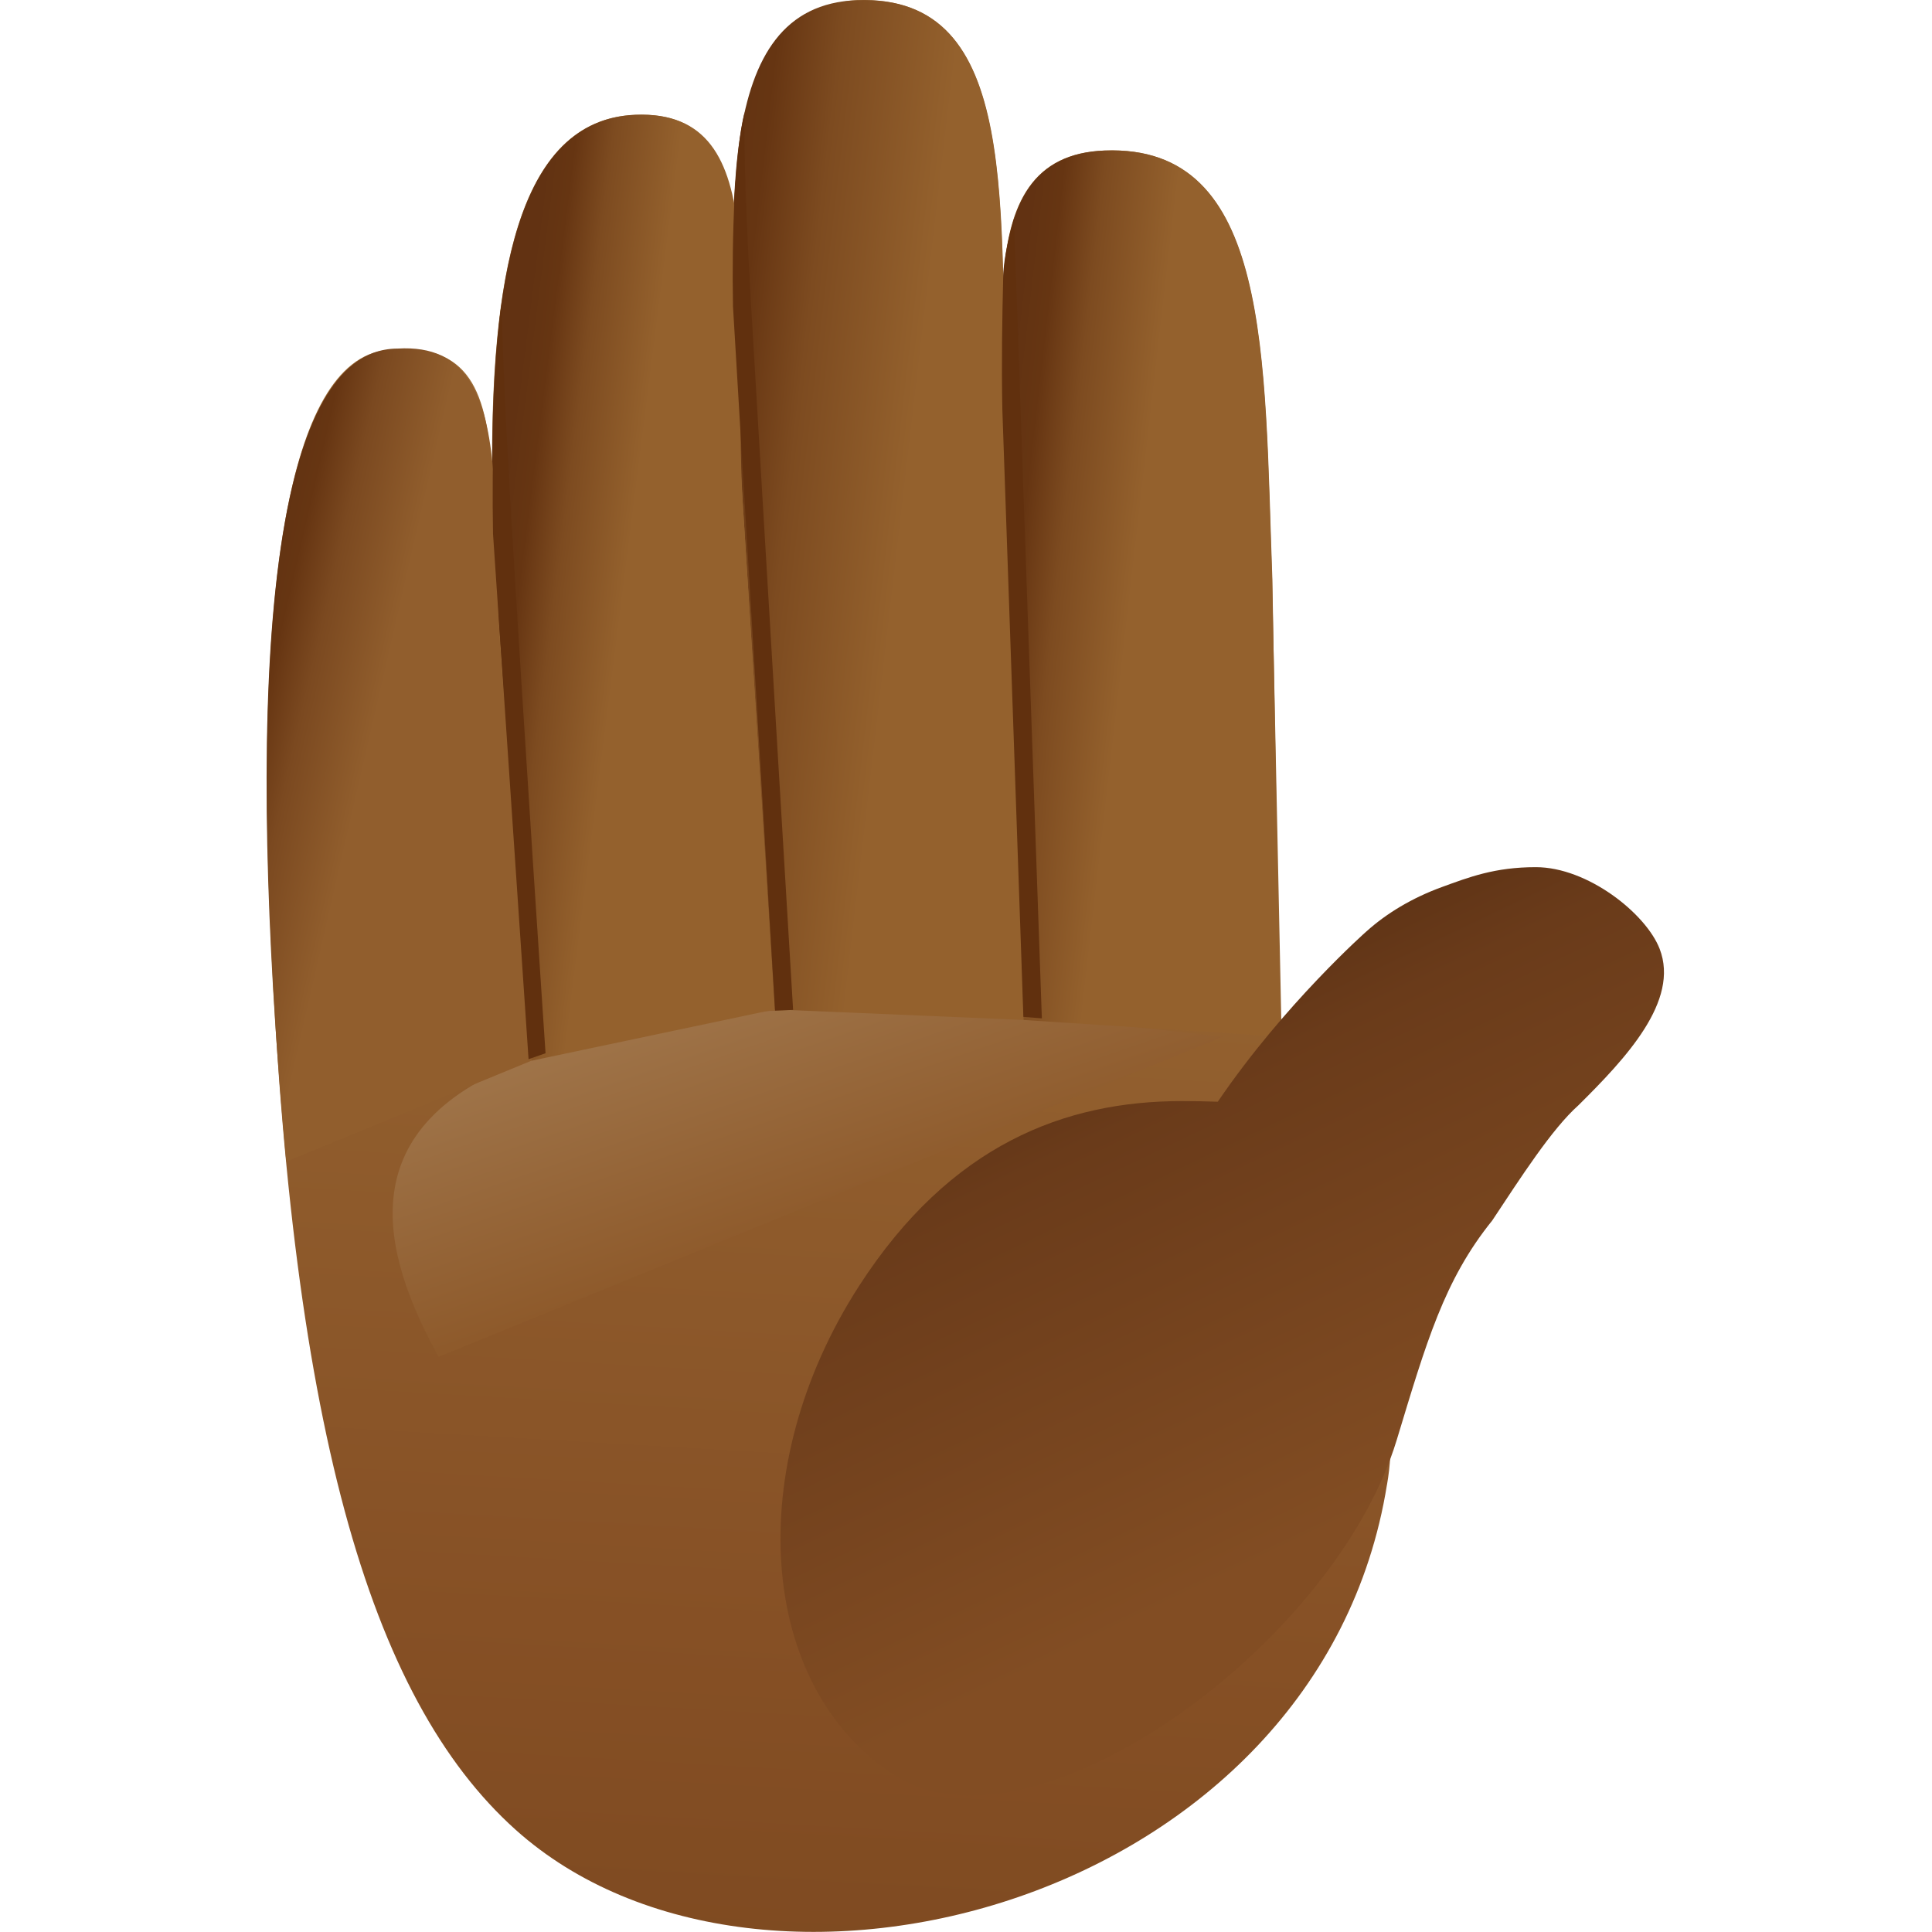 <?xml version="1.0" encoding="UTF-8" standalone="no"?>
<!-- Created with Keyshape -->
<svg xmlns="http://www.w3.org/2000/svg" id="raise-hand-yellow" shape-rendering="geometricPrecision" text-rendering="geometricPrecision" viewBox="0 0 160 160" style="white-space: pre;">
    <defs>
        <linearGradient id="Gradient-0" x1="3" y1="-62" x2="-10.651" y2="173.596" gradientUnits="userSpaceOnUse">
            <stop offset="0" stop-color="#a3743c"/>
            <stop offset="0.25" stop-color="#946230"/>
            <stop offset="0.5" stop-color="#865025"/>
            <stop offset="0.75" stop-color="#76431c"/>
            <stop offset="1" stop-color="#663512"/>
        </linearGradient>
        <linearGradient id="Gradient-1" x1="1.122" y1="3.03" x2="-12.319" y2="-35.937" gradientUnits="userSpaceOnUse">
            <stop offset="0" stop-color="#8e5a2b"/>
            <stop offset="0.5" stop-color="#9f7449"/>
            <stop offset="1" stop-color="#b08e68"/>
        </linearGradient>
        <linearGradient id="Gradient-2" x1="9.494" y1="1.843" x2="-12.8" y2="-0.717" gradientUnits="userSpaceOnUse">
            <stop offset="0.466" stop-color="#94612d"/>
            <stop offset="0.742" stop-color="#7d4b20"/>
            <stop offset="0.893" stop-color="#663512"/>
            <stop offset="0.947" stop-color="#643412"/>
            <stop offset="1" stop-color="#623212"/>
        </linearGradient>
        <linearGradient id="Gradient-3" x1="18.272" y1="2.764" x2="-16.572" y2="-1.282" gradientUnits="userSpaceOnUse">
            <stop offset="0.466" stop-color="#94612d"/>
            <stop offset="0.742" stop-color="#7d4b20"/>
            <stop offset="0.893" stop-color="#663512"/>
            <stop offset="0.947" stop-color="#643412"/>
            <stop offset="1" stop-color="#623212"/>
        </linearGradient>
        <linearGradient id="Gradient-4" x1="8.538" y1="2.327" x2="-11.691" y2="-0.233" gradientUnits="userSpaceOnUse">
            <stop offset="0.466" stop-color="#94612d"/>
            <stop offset="0.742" stop-color="#7d4b20"/>
            <stop offset="0.893" stop-color="#663512"/>
            <stop offset="0.947" stop-color="#643412"/>
            <stop offset="1" stop-color="#623212"/>
        </linearGradient>
        <linearGradient id="Gradient-5" x1="6.966" y1="3.477" x2="-14.254" y2="-1.395" gradientUnits="userSpaceOnUse">
            <stop offset="0.466" stop-color="#915e2d"/>
            <stop offset="0.742" stop-color="#7b4920"/>
            <stop offset="0.893" stop-color="#663512"/>
            <stop offset="0.947" stop-color="#643412"/>
            <stop offset="1" stop-color="#623212"/>
        </linearGradient>
        <linearGradient id="Gradient-6" x1="8.78" y1="16.743" x2="-15.22" y2="-33.459" gradientUnits="userSpaceOnUse">
            <stop offset="0" stop-color="#824d23"/>
            <stop offset="0.68" stop-color="#6a3b1a"/>
            <stop offset="1" stop-color="#512a10"/>
        </linearGradient>
    </defs>
    <style>
@keyframes a0_t { 0% { transform: translate(80px,80px) rotate(0deg); animation-timing-function: cubic-bezier(0.333,0,0.667,1); } 33.333% { transform: translate(80px,80px) rotate(16deg); animation-timing-function: cubic-bezier(0.333,0,0.25,1); } 62.2% { transform: translate(80px,80px) rotate(-7deg); animation-timing-function: cubic-bezier(0.333,0,0.667,1); } 95.533% { transform: translate(80px,80px) rotate(0deg); } 100% { transform: translate(80px,80px) rotate(0deg); } }
@keyframes Null-18_t { 0% { transform: scale(1.1,1.1) translate(-50px,-50px); animation-timing-function: cubic-bezier(0.597,0,0.584,0.89); } 33.333% { transform: scale(0.9,0.9) translate(-50px,-50px); animation-timing-function: cubic-bezier(0.322,-0.053,0.03,1); } 51.133% { transform: scale(1.07,1.07) translate(-50px,-50px); animation-timing-function: cubic-bezier(0.333,0,0.667,1); } 95.533% { transform: scale(1.1,1.1) translate(-50px,-50px); } 100% { transform: scale(1.1,1.1) translate(-50px,-50px); } }
@keyframes a1_t { 0% { transform: translate(80px,80px) rotate(0deg); animation-timing-function: cubic-bezier(0.333,0,0.667,1); } 33.333% { transform: translate(80px,80px) rotate(16deg); animation-timing-function: cubic-bezier(0.333,0,0.25,1); } 62.2% { transform: translate(80px,80px) rotate(-7deg); animation-timing-function: cubic-bezier(0.333,0,0.667,1); } 95.533% { transform: translate(80px,80px) rotate(0deg); } 100% { transform: translate(80px,80px) rotate(0deg); } }
@keyframes Null-18-2_t { 0% { transform: scale(1.1,1.1) translate(-50px,-50px); animation-timing-function: cubic-bezier(0.597,0,0.584,0.89); } 33.333% { transform: scale(0.9,0.9) translate(-50px,-50px); animation-timing-function: cubic-bezier(0.322,-0.053,0.03,1); } 51.133% { transform: scale(1.07,1.07) translate(-50px,-50px); animation-timing-function: cubic-bezier(0.333,0,0.667,1); } 95.533% { transform: scale(1.1,1.1) translate(-50px,-50px); } 100% { transform: scale(1.1,1.1) translate(-50px,-50px); } }
@keyframes a2_t { 0% { transform: translate(80px,80px) rotate(0deg); animation-timing-function: cubic-bezier(0.333,0,0.667,1); } 33.333% { transform: translate(80px,80px) rotate(16deg); animation-timing-function: cubic-bezier(0.333,0,0.25,1); } 62.2% { transform: translate(80px,80px) rotate(-7deg); animation-timing-function: cubic-bezier(0.333,0,0.667,1); } 95.533% { transform: translate(80px,80px) rotate(0deg); } 100% { transform: translate(80px,80px) rotate(0deg); } }
@keyframes Null-18-3_t { 0% { transform: scale(1.1,1.1) translate(-50px,-50px); animation-timing-function: cubic-bezier(0.597,0,0.584,0.89); } 33.333% { transform: scale(0.9,0.9) translate(-50px,-50px); animation-timing-function: cubic-bezier(0.322,-0.053,0.03,1); } 51.133% { transform: scale(1.07,1.07) translate(-50px,-50px); animation-timing-function: cubic-bezier(0.333,0,0.667,1); } 95.533% { transform: scale(1.1,1.1) translate(-50px,-50px); } 100% { transform: scale(1.1,1.1) translate(-50px,-50px); } }
@keyframes a3_t { 0% { transform: translate(80px,80px) rotate(0deg); animation-timing-function: cubic-bezier(0.333,0,0.667,1); } 33.333% { transform: translate(80px,80px) rotate(16deg); animation-timing-function: cubic-bezier(0.333,0,0.25,1); } 62.2% { transform: translate(80px,80px) rotate(-7deg); animation-timing-function: cubic-bezier(0.333,0,0.667,1); } 95.533% { transform: translate(80px,80px) rotate(0deg); } 100% { transform: translate(80px,80px) rotate(0deg); } }
@keyframes Null-18-4_t { 0% { transform: scale(1.1,1.1) translate(-50px,-50px); animation-timing-function: cubic-bezier(0.597,0,0.584,0.89); } 33.333% { transform: scale(0.9,0.9) translate(-50px,-50px); animation-timing-function: cubic-bezier(0.322,-0.053,0.03,1); } 51.133% { transform: scale(1.07,1.07) translate(-50px,-50px); animation-timing-function: cubic-bezier(0.333,0,0.667,1); } 95.533% { transform: scale(1.1,1.1) translate(-50px,-50px); } 100% { transform: scale(1.1,1.1) translate(-50px,-50px); } }
@keyframes a4_t { 0% { transform: translate(80px,80px) rotate(0deg); animation-timing-function: cubic-bezier(0.333,0,0.667,1); } 33.333% { transform: translate(80px,80px) rotate(16deg); animation-timing-function: cubic-bezier(0.333,0,0.25,1); } 62.2% { transform: translate(80px,80px) rotate(-7deg); animation-timing-function: cubic-bezier(0.333,0,0.667,1); } 95.533% { transform: translate(80px,80px) rotate(0deg); } 100% { transform: translate(80px,80px) rotate(0deg); } }
@keyframes Null-18-5_t { 0% { transform: scale(1.1,1.1) translate(-50px,-50px); animation-timing-function: cubic-bezier(0.597,0,0.584,0.89); } 33.333% { transform: scale(0.9,0.9) translate(-50px,-50px); animation-timing-function: cubic-bezier(0.322,-0.053,0.03,1); } 51.133% { transform: scale(1.07,1.07) translate(-50px,-50px); animation-timing-function: cubic-bezier(0.333,0,0.667,1); } 95.533% { transform: scale(1.1,1.1) translate(-50px,-50px); } 100% { transform: scale(1.1,1.1) translate(-50px,-50px); } }
@keyframes a5_t { 0% { transform: translate(80px,80px) rotate(0deg); animation-timing-function: cubic-bezier(0.333,0,0.667,1); } 33.333% { transform: translate(80px,80px) rotate(16deg); animation-timing-function: cubic-bezier(0.333,0,0.25,1); } 62.2% { transform: translate(80px,80px) rotate(-7deg); animation-timing-function: cubic-bezier(0.333,0,0.667,1); } 95.533% { transform: translate(80px,80px) rotate(0deg); } 100% { transform: translate(80px,80px) rotate(0deg); } }
@keyframes Null-18-6_t { 0% { transform: scale(1.1,1.1) translate(-50px,-50px); animation-timing-function: cubic-bezier(0.597,0,0.584,0.89); } 33.333% { transform: scale(0.9,0.9) translate(-50px,-50px); animation-timing-function: cubic-bezier(0.322,-0.053,0.03,1); } 51.133% { transform: scale(1.07,1.07) translate(-50px,-50px); animation-timing-function: cubic-bezier(0.333,0,0.667,1); } 95.533% { transform: scale(1.1,1.1) translate(-50px,-50px); } 100% { transform: scale(1.1,1.1) translate(-50px,-50px); } }
@keyframes a6_t { 0% { transform: translate(80px,80px) rotate(0deg); animation-timing-function: cubic-bezier(0.333,0,0.667,1); } 33.333% { transform: translate(80px,80px) rotate(16deg); animation-timing-function: cubic-bezier(0.333,0,0.25,1); } 62.2% { transform: translate(80px,80px) rotate(-7deg); animation-timing-function: cubic-bezier(0.333,0,0.667,1); } 95.533% { transform: translate(80px,80px) rotate(0deg); } 100% { transform: translate(80px,80px) rotate(0deg); } }
@keyframes Null-18-7_t { 0% { transform: scale(1.1,1.1) translate(-50px,-50px); animation-timing-function: cubic-bezier(0.597,0,0.584,0.89); } 33.333% { transform: scale(0.9,0.9) translate(-50px,-50px); animation-timing-function: cubic-bezier(0.322,-0.053,0.03,1); } 51.133% { transform: scale(1.07,1.07) translate(-50px,-50px); animation-timing-function: cubic-bezier(0.333,0,0.667,1); } 95.533% { transform: scale(1.1,1.1) translate(-50px,-50px); } 100% { transform: scale(1.1,1.1) translate(-50px,-50px); } }
@keyframes a7_t { 0% { transform: translate(80px,80px) rotate(0deg); animation-timing-function: cubic-bezier(0.333,0,0.667,1); } 33.333% { transform: translate(80px,80px) rotate(16deg); animation-timing-function: cubic-bezier(0.333,0,0.25,1); } 62.2% { transform: translate(80px,80px) rotate(-7deg); animation-timing-function: cubic-bezier(0.333,0,0.667,1); } 95.533% { transform: translate(80px,80px) rotate(0deg); } 100% { transform: translate(80px,80px) rotate(0deg); } }
@keyframes Null-18-8_t { 0% { transform: scale(1.1,1.1) translate(-50px,-50px); animation-timing-function: cubic-bezier(0.597,0,0.584,0.89); } 33.333% { transform: scale(0.9,0.9) translate(-50px,-50px); animation-timing-function: cubic-bezier(0.322,-0.053,0.03,1); } 51.133% { transform: scale(1.07,1.07) translate(-50px,-50px); animation-timing-function: cubic-bezier(0.333,0,0.667,1); } 95.533% { transform: scale(1.1,1.1) translate(-50px,-50px); } 100% { transform: scale(1.1,1.1) translate(-50px,-50px); } }
@keyframes Path-Layer-4_d { 0% { d: path('M36.228,-31.681C35.101,-34.595,30.271,-38.446,25.972,-38.446C22.571,-38.446,20.443,-37.618,18.194,-36.799C15.724,-35.9,13.597,-34.613,11.956,-33.134C11.956,-33.134,11.954,-33.135,11.954,-33.135C11.954,-33.135,5.153,-27.129,-0.369,-19.018C-1.331,-19.053,-2.323,-19.071,-3.346,-19.071C-13.015,-19.071,-22.514,-15.486,-30.08,-3.758C-39.798,11.306,-38.481,29.45,-27.138,36.767C-15.795,44.085,9.251,26.131,14.458,8.977C16.901,0.928,18.372,-4.238,22.357,-9.172C24.709,-12.715,27.282,-16.746,29.51,-18.732C33.415,-22.604,37.899,-27.36,36.228,-31.681Z'); animation-timing-function: cubic-bezier(0.333,0,0.144,1); } 33.333% { d: path('M17.494,-45.355C14.768,-46.882,8.592,-46.77,5.28,-44.029C2.659,-41.861,1.548,-39.867,0.337,-37.802C-0.993,-35.535,-1.811,-33.186,-2.132,-31.001C-2.132,-31.001,-2.134,-31.001,-2.134,-31.001C-2.134,-31.001,-2.668,-22.934,-0.369,-19.018C-1.331,-19.053,-2.323,-19.071,-3.346,-19.071C-13.015,-19.071,-22.514,-15.486,-30.08,-3.758C-39.798,11.306,-38.481,29.45,-27.138,36.767C-15.795,44.085,12.54,26.801,14.458,8.977C15.36,0.598,17.524,-11.165,18.735,-18.431C19.337,-22.851,20.123,-28.144,20.573,-31.095C21.113,-36.567,21.536,-43.091,17.494,-45.355Z'); animation-timing-function: cubic-bezier(0.333,0,0.667,1); } 51.133% { d: path('M36.228,-31.681C35.101,-34.595,30.271,-38.446,25.972,-38.446C22.571,-38.446,20.443,-37.618,18.194,-36.799C15.724,-35.9,13.597,-34.613,11.956,-33.134C11.956,-33.134,11.954,-33.135,11.954,-33.135C11.954,-33.135,5.153,-27.129,-0.369,-19.018C-1.331,-19.053,-2.323,-19.071,-3.346,-19.071C-13.015,-19.071,-22.514,-15.486,-30.08,-3.758C-39.798,11.306,-38.481,29.45,-27.138,36.767C-15.795,44.085,9.251,26.131,14.458,8.977C16.901,0.928,18.372,-4.238,22.357,-9.172C24.709,-12.715,27.282,-16.746,29.51,-18.732C33.415,-22.604,37.899,-27.36,36.228,-31.681Z'); } 100% { d: path('M36.228,-31.681C35.101,-34.595,30.271,-38.446,25.972,-38.446C22.571,-38.446,20.443,-37.618,18.194,-36.799C15.724,-35.9,13.597,-34.613,11.956,-33.134C11.956,-33.134,11.954,-33.135,11.954,-33.135C11.954,-33.135,5.153,-27.129,-0.369,-19.018C-1.331,-19.053,-2.323,-19.071,-3.346,-19.071C-13.015,-19.071,-22.514,-15.486,-30.08,-3.758C-39.798,11.306,-38.481,29.45,-27.138,36.767C-15.795,44.085,9.251,26.131,14.458,8.977C16.901,0.928,18.372,-4.238,22.357,-9.172C24.709,-12.715,27.282,-16.746,29.51,-18.732C33.415,-22.604,37.899,-27.36,36.228,-31.681Z'); } }
@keyframes a8_t { 0% { transform: translate(80px,80px) rotate(0deg); animation-timing-function: cubic-bezier(0.333,0,0.667,1); } 33.333% { transform: translate(80px,80px) rotate(16deg); animation-timing-function: cubic-bezier(0.333,0,0.25,1); } 62.2% { transform: translate(80px,80px) rotate(-7deg); animation-timing-function: cubic-bezier(0.333,0,0.667,1); } 95.533% { transform: translate(80px,80px) rotate(0deg); } 100% { transform: translate(80px,80px) rotate(0deg); } }
@keyframes Null-18-9_t { 0% { transform: scale(1.1,1.1) translate(-50px,-50px); animation-timing-function: cubic-bezier(0.597,0,0.584,0.89); } 33.333% { transform: scale(0.9,0.9) translate(-50px,-50px); animation-timing-function: cubic-bezier(0.322,-0.053,0.03,1); } 51.133% { transform: scale(1.07,1.07) translate(-50px,-50px); animation-timing-function: cubic-bezier(0.333,0,0.667,1); } 95.533% { transform: scale(1.1,1.1) translate(-50px,-50px); } 100% { transform: scale(1.1,1.1) translate(-50px,-50px); } }
    </style>
    <g id="Null-18" style="animation: 1.5s linear infinite both a0_t;">
        <g transform="translate(80,80) scale(1.1,1.1) translate(-50,-50)" style="animation: 1.5s linear infinite both Null-18_t;">
            <g id="Layer-14" transform="translate(50,50) scale(0.909,0.909)">
                <g id="Group-Layer-14" opacity="1">
                    <path id="Path-Layer-14" fill="url(#Gradient-0)" d="M26.112,4.411C26.112,4.411,25.352,-32.042,25.352,-32.042C24.671,-50.602,25.272,-68.062,11.477,-67.539C5.489,-67.312,3.524,-63.141,3.072,-56.908C2.754,-70.069,1.476,-80.388,-9.053,-79.989C-15.396,-79.748,-19.039,-72.08,-19.291,-61.621C-19.836,-67.183,-21.728,-70.713,-27.371,-70.499C-37.334,-70.121,-39.36,-56.409,-39.25,-40.531C-39.646,-47.528,-41.006,-51.726,-47.988,-51.014C-56.444,-50.152,-58.597,-29.773,-57.721,-5.88C-56.122,37.718,-49.456,60.646,-37.293,71.548C-16.887,89.837,29.312,77.605,34.867,42.953C34.867,42.953,34.869,42.952,34.869,42.952C34.869,42.952,34.87,42.953,34.87,42.953C37.099,30.272,26.41,17.654,26.112,4.411Z" fill-opacity="1" fill-rule="nonzero"/>
                </g>
            </g>
        </g>
    </g>
    <g id="Null-18-2" style="animation: 1.5s linear infinite both a1_t;">
        <g transform="translate(80,80) scale(1.1,1.1) translate(-50,-50)" style="animation: 1.5s linear infinite both Null-18-2_t;">
            <g id="3" transform="translate(38.071,66.336) scale(0.909,0.909)">
                <g id="Path-3" opacity="1">
                    <path id="Path-3-2" fill="url(#Gradient-1)" d="M34.363,-12.105C-0.543,-16.24,-11.81,-14.263,-22.887,-10.329C-38.278,-4.863,-35.263,5.855,-30.558,14.4C-30.558,14.4,34.363,-12.105,34.363,-12.105Z" fill-opacity="1" fill-rule="nonzero"/>
                </g>
            </g>
        </g>
    </g>
    <g id="Null-18-3" style="animation: 1.5s linear infinite both a2_t;">
        <g transform="translate(80,80) scale(1.1,1.1) translate(-50,-50)" style="animation: 1.5s linear infinite both Null-18-3_t;">
            <g id="13" transform="translate(63.187,21.961) scale(0.909,0.909)">
                <g id="Path-133" opacity="1">
                    <path id="Path-13" fill="url(#Gradient-2)" d="M11.526,36.708C11.526,36.708,10.867,-1.198,10.867,-1.198C10.186,-19.758,10.787,-37.219,-3.008,-36.696C-14.826,-36.248,-10.979,-20.442,-10.744,-3.723C-10.744,-3.723,-9.751,35.315,-9.751,35.315" fill-opacity="1" fill-rule="nonzero"/>
                </g>
            </g>
        </g>
    </g>
    <g id="Null-18-4" style="animation: 1.5s linear infinite both a3_t;">
        <g transform="translate(80,80) scale(1.1,1.1) translate(-50,-50)" style="animation: 1.5s linear infinite both Null-18-4_t;">
            <g id="8" transform="translate(43.389,15.669) scale(0.909,0.909)">
                <g id="Path-8" opacity="1">
                    <path id="Path-8-2" fill="url(#Gradient-3)" d="M-8.569,41.365C-8.569,41.365,-11.553,-5.901,-11.553,-5.901C-12.234,-24.461,-13.866,-41.766,-1.76,-42.225C12.035,-42.748,9.949,-24.873,10.63,-6.313C10.63,-6.313,12.027,42.236,12.027,42.236" fill-opacity="1" fill-rule="nonzero"/>
                </g>
            </g>
        </g>
    </g>
    <g id="Null-18-5" style="animation: 1.5s linear infinite both a4_t;">
        <g transform="translate(80,80) scale(1.1,1.1) translate(-50,-50)" style="animation: 1.5s linear infinite both Null-18-5_t;">
            <g id="11" transform="translate(24.965,21.521) scale(0.909,0.909)">
                <g id="Path-1111" opacity="1">
                    <path id="Path-11" fill="url(#Gradient-4)" d="M-8.471,39.181C-8.471,39.181,-11.535,-2.392,-11.535,-2.392C-12.216,-20.952,-11.18,-38.741,0.188,-39.172C12.006,-39.62,8.068,-23.563,9.058,-6.872C9.058,-6.872,11.696,34.928,11.696,34.928" fill-opacity="1" fill-rule="nonzero"/>
                </g>
            </g>
        </g>
    </g>
    <g id="Null-18-6" style="animation: 1.5s linear infinite both a5_t;">
        <g transform="translate(80,80) scale(1.1,1.1) translate(-50,-50)" style="animation: 1.5s linear infinite both Null-18-6_t;">
            <g id="10" transform="translate(7.304,34.112) scale(0.909,0.909)">
                <g id="Path-100" opacity="1">
                    <path id="Path-10" fill="url(#Gradient-5)" d="M-9.328,33.679C-12.138,3.332,-12.577,-33.66,-0.089,-33.66C11.413,-34.337,6.369,-16.684,9.308,-0.964C9.308,-0.964,10.957,25.331,10.957,25.331" fill-opacity="1" fill-rule="nonzero"/>
                </g>
            </g>
        </g>
    </g>
    <g id="Null-18-7" style="animation: 1.5s linear infinite both a6_t;">
        <g transform="translate(80,80) scale(1.1,1.1) translate(-50,-50)" style="animation: 1.5s linear infinite both Null-18-7_t;">
            <g id="Layer-2" transform="translate(35.037,21.355) scale(0.909,0.909)">
                <g id="Group-1" opacity="1">
                    <path id="Path-1" fill="#61300e" d="M20.442,-30.397C20.103,-29.177,19.587,-27.276,19.545,-25.642C19.458,-22.258,19.396,-18.47,19.471,-14.591C19.471,-14.591,21.214,35.727,21.214,35.727C21.214,35.727,22.743,35.849,22.743,35.849C22.743,35.849,20.459,-29.183,20.442,-30.397ZM-22.024,-23.277C-22.631,-18.903,-22.823,-9.982,-22.713,-4.278C-22.713,-4.278,-19.77,39.231,-19.77,39.231C-19.77,39.231,-18.363,38.738,-18.363,38.738C-18.363,38.738,-20.211,11.26,-21.288,-7.129C-21.888,-17.37,-21.95,-21.836,-22.024,-23.277ZM-1.343,-23.273C-0.266,-4.884,2.141,35.148,2.141,35.148C2.141,35.148,0.642,35.211,0.642,35.211C0.642,35.211,-2.838,-23.12,-2.838,-23.12C-2.948,-28.824,-2.704,-36.026,-1.868,-39.231C-1.899,-37.519,-1.943,-33.514,-1.343,-23.273Z" fill-opacity="1" fill-rule="nonzero"/>
                </g>
            </g>
        </g>
    </g>
    <g id="Null-18-8" style="animation: 1.5s linear infinite both a7_t;">
        <g transform="translate(80,80) scale(1.1,1.1) translate(-50,-50)" style="animation: 1.5s linear infinite both Null-18-8_t;">
            <g id="Layer-4" transform="translate(69.291,77.506) scale(0.909,0.909)">
                <g id="Group-Layer-4" opacity="1">
                    <path id="Path-Layer-4" fill="url(#Gradient-6)" d="M36.228,-31.681C35.101,-34.595,30.271,-38.446,25.972,-38.446C22.571,-38.446,20.443,-37.618,18.194,-36.799C15.724,-35.9,13.597,-34.613,11.956,-33.134C11.956,-33.134,11.954,-33.135,11.954,-33.135C11.954,-33.135,5.153,-27.129,-0.369,-19.018C-1.331,-19.053,-2.323,-19.071,-3.346,-19.071C-13.015,-19.071,-22.514,-15.486,-30.08,-3.758C-39.798,11.306,-38.481,29.45,-27.138,36.767C-15.795,44.085,9.251,26.131,14.458,8.977C16.901,0.928,18.372,-4.238,22.357,-9.172C24.709,-12.715,27.282,-16.746,29.51,-18.732C33.415,-22.604,37.899,-27.36,36.228,-31.681Z" fill-opacity="1" fill-rule="nonzero" style="animation: 1.5s linear infinite both Path-Layer-4_d;"/>
                </g>
            </g>
        </g>
    </g>
    <g id="Null-18-9" style="animation: 1.5s linear infinite both a8_t;">
        <g transform="translate(80,80) scale(1.1,1.1) translate(-50,-50)" style="animation: 1.5s linear infinite both Null-18-9_t;"/>
    </g>
</svg>
